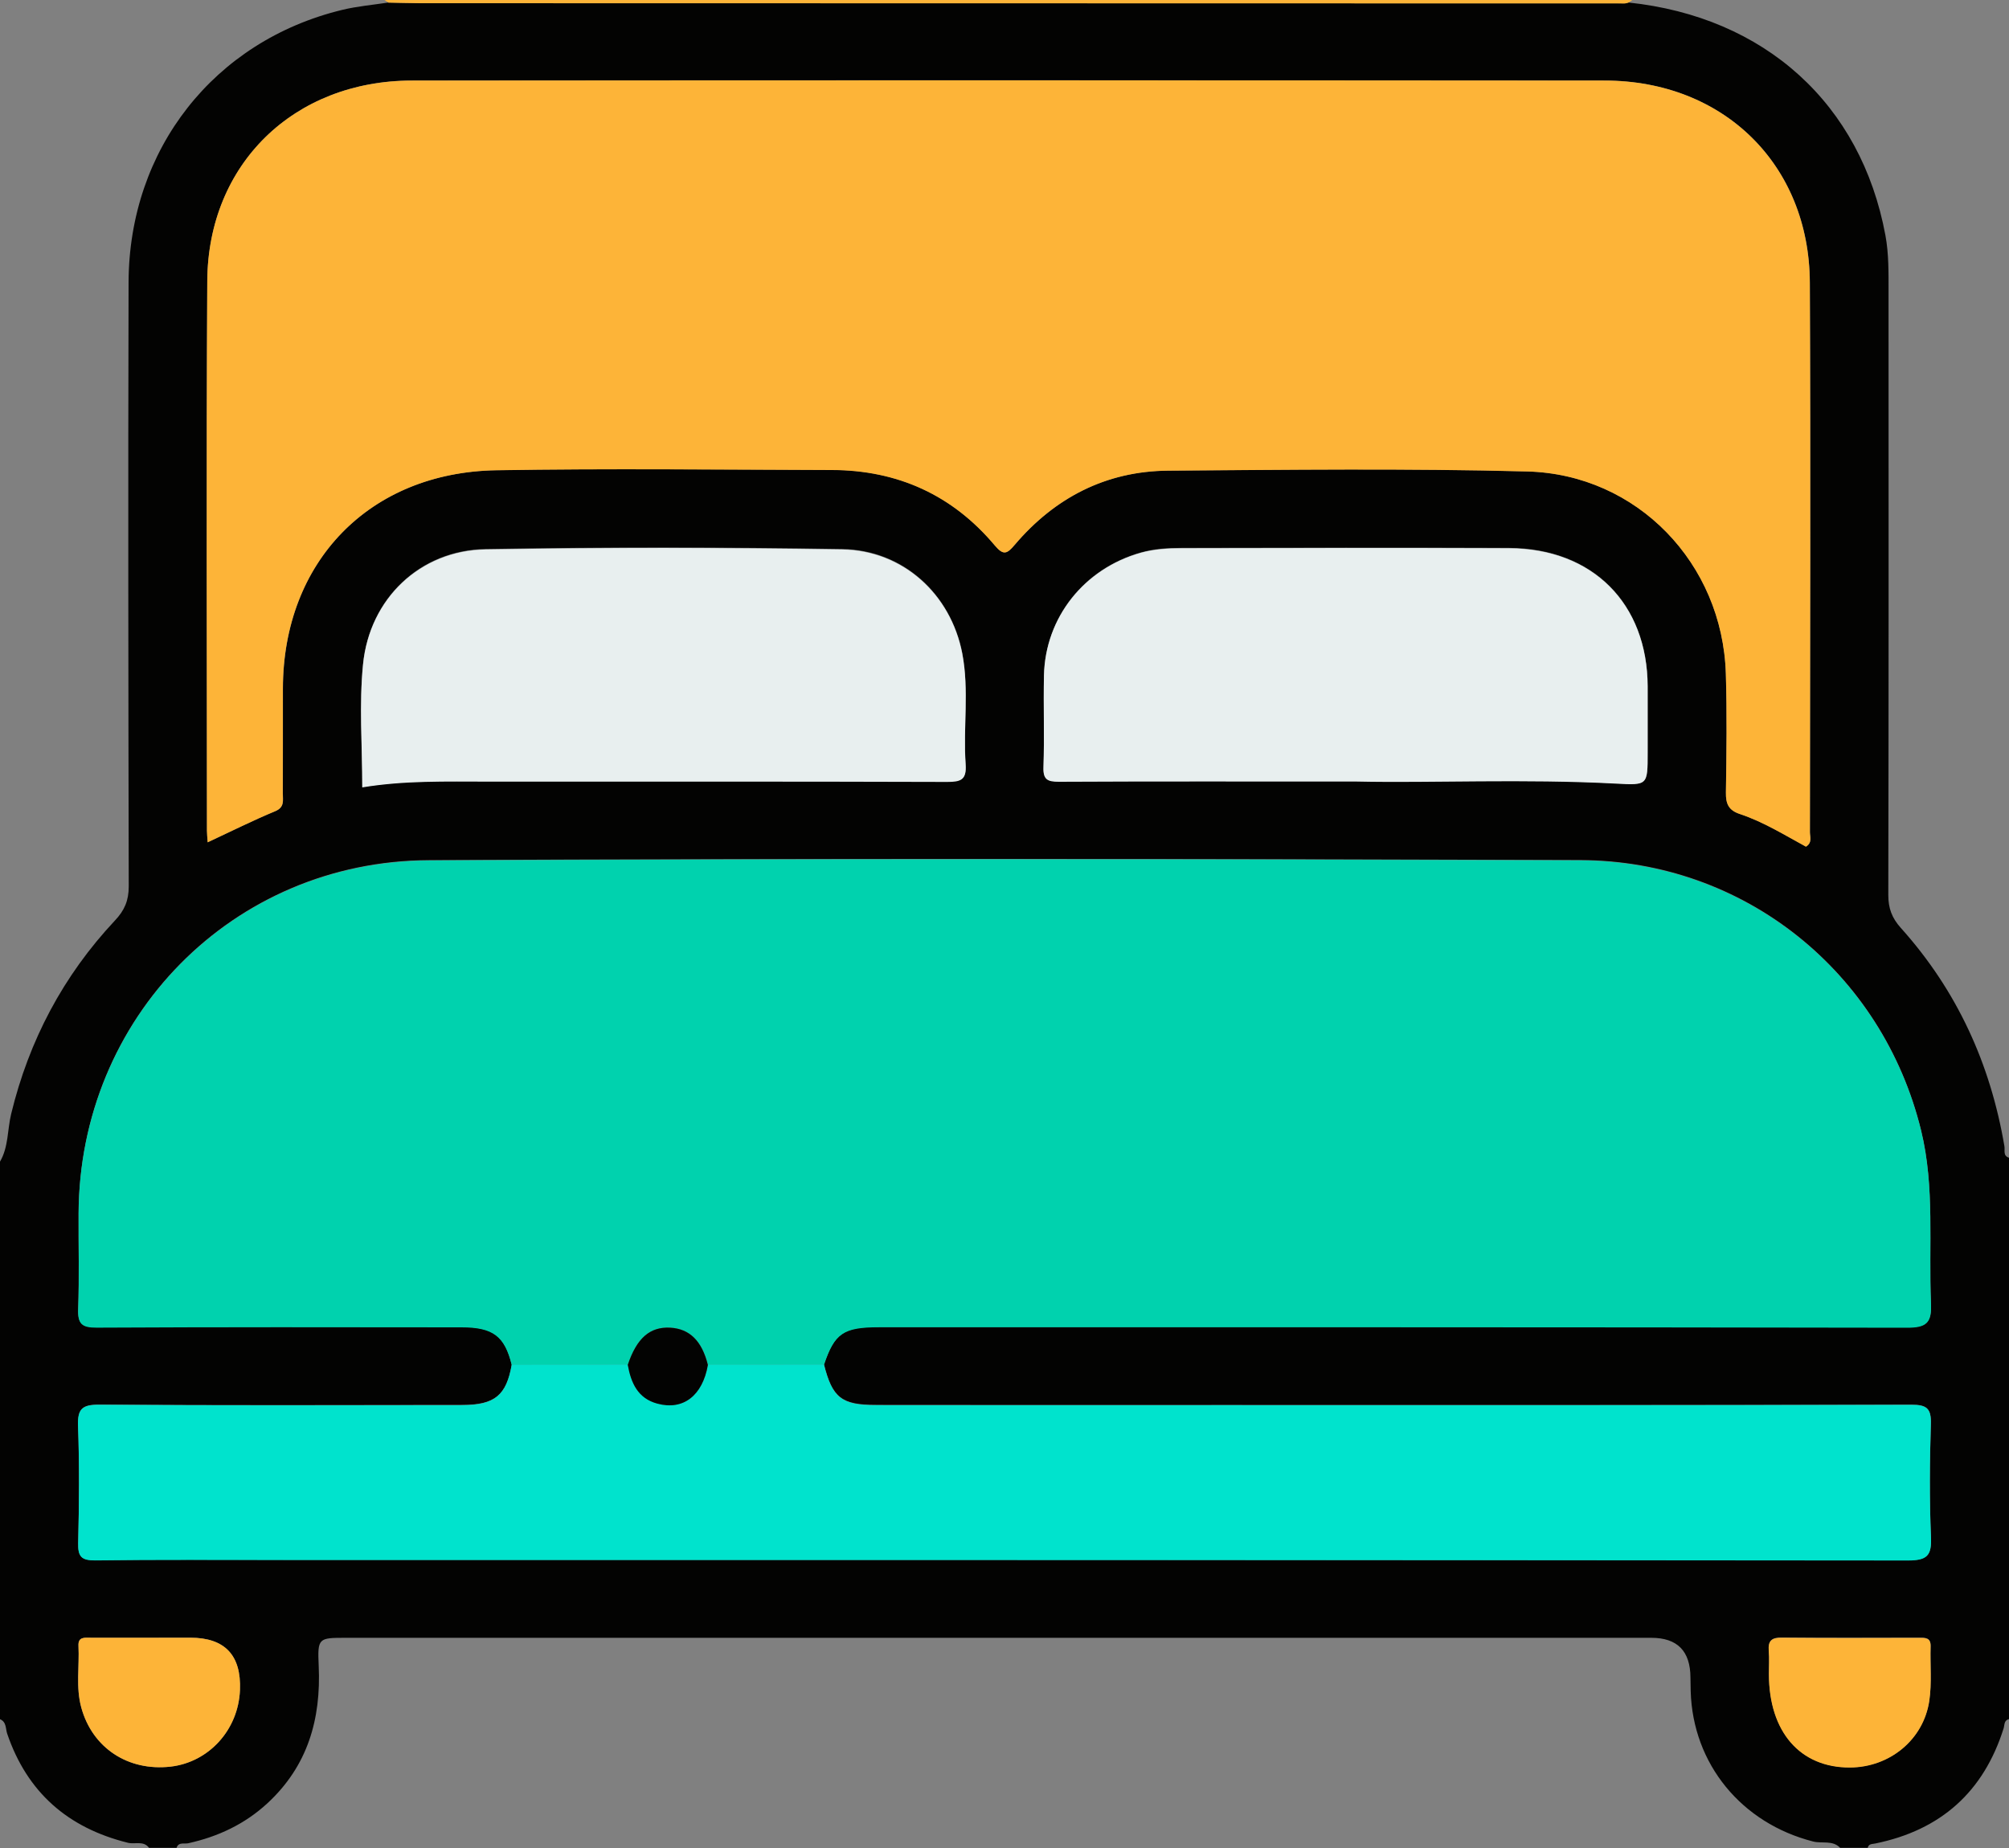 <svg width="25" height="23" viewBox="0 0 25 23" fill="none" xmlns="http://www.w3.org/2000/svg">
<rect x="0" y="0" width="25" height="23" fill="#808080" stroke="none"/>
<g clip-path="url(#clip0_8183_2702)">
<path d="M22.9 22.998H23.242C23.254 22.945 23.299 22.952 23.336 22.944C24.151 22.778 24.684 22.301 24.933 21.511C24.946 21.469 24.936 21.41 25 21.396V14.409C24.922 14.385 24.952 14.316 24.943 14.266C24.769 13.24 24.353 12.327 23.654 11.549C23.543 11.425 23.498 11.305 23.498 11.14C23.503 8.637 23.502 6.133 23.501 3.629C23.501 3.395 23.505 3.16 23.462 2.928C23.159 1.293 21.962 0.209 20.263 0.031C20.247 0.035 20.232 0.041 20.216 0.041C15.218 0.04 10.221 0.039 5.223 0.038C5.094 0.038 4.964 0.034 4.835 0.031C4.642 0.061 4.447 0.077 4.258 0.123C2.666 0.509 1.605 1.855 1.6 3.514C1.593 6.02 1.597 8.526 1.602 11.032C1.602 11.208 1.55 11.33 1.43 11.457C0.786 12.144 0.361 12.949 0.139 13.863C0.091 14.061 0.107 14.274 0 14.458V21.397C0.083 21.431 0.068 21.517 0.09 21.579C0.339 22.308 0.845 22.75 1.592 22.935C1.679 22.957 1.785 22.905 1.855 22.998H2.197C2.222 22.922 2.292 22.952 2.342 22.941C2.714 22.859 3.046 22.703 3.328 22.443C3.83 21.979 3.996 21.396 3.966 20.734C3.95 20.385 3.963 20.384 4.303 20.384C9.718 20.384 15.134 20.384 20.549 20.384C20.873 20.384 21.035 20.549 21.036 20.879C21.036 20.936 21.037 20.992 21.039 21.049C21.065 21.955 21.672 22.692 22.562 22.919C22.674 22.948 22.806 22.899 22.9 22.999L22.9 22.998ZM10.254 16.981C10.358 17.394 10.472 17.485 10.898 17.485C12.322 17.487 13.745 17.486 15.169 17.486C18.042 17.486 20.914 17.488 23.787 17.482C23.978 17.482 24.034 17.53 24.028 17.722C24.013 18.19 24.009 18.66 24.029 19.129C24.039 19.36 23.98 19.419 23.742 19.419C17.004 19.412 10.267 19.413 3.529 19.413C2.748 19.413 1.967 19.408 1.186 19.417C1.012 19.42 0.969 19.37 0.973 19.202C0.985 18.717 0.989 18.231 0.972 17.747C0.964 17.532 1.023 17.48 1.238 17.481C2.743 17.491 4.249 17.487 5.755 17.485C6.158 17.485 6.302 17.363 6.368 16.983C6.28 16.625 6.138 16.515 5.742 16.515C4.228 16.513 2.716 16.511 1.202 16.518C1.019 16.519 0.967 16.471 0.973 16.289C0.987 15.894 0.976 15.497 0.978 15.101C0.988 12.668 2.891 10.716 5.338 10.705C10.113 10.683 14.889 10.687 19.664 10.704C21.71 10.711 23.425 12.101 23.906 14.067C24.08 14.777 23.998 15.499 24.029 16.216C24.04 16.46 23.974 16.52 23.727 16.52C19.464 16.511 15.201 16.513 10.938 16.514C10.495 16.514 10.386 16.59 10.254 16.981L10.254 16.981ZM2.585 10.482C2.581 10.418 2.576 10.378 2.576 10.338C2.576 8.058 2.567 5.777 2.58 3.497C2.588 2.043 3.656 1.004 5.126 1.002C10.074 0.997 15.022 0.998 19.969 1.002C21.449 1.004 22.515 2.049 22.522 3.515C22.533 5.796 22.525 8.076 22.523 10.357C22.523 10.415 22.555 10.486 22.474 10.536C22.207 10.391 21.944 10.228 21.653 10.131C21.51 10.083 21.476 10.003 21.478 9.863C21.485 9.369 21.492 8.876 21.477 8.383C21.436 7.013 20.375 5.903 19.005 5.867C17.517 5.827 16.027 5.846 14.538 5.857C13.763 5.863 13.126 6.194 12.628 6.78C12.533 6.892 12.489 6.918 12.38 6.788C11.854 6.161 11.171 5.85 10.351 5.848C8.96 5.845 7.568 5.828 6.177 5.852C4.596 5.879 3.524 6.993 3.521 8.567C3.52 9.004 3.522 9.44 3.52 9.877C3.52 9.96 3.545 10.046 3.424 10.096C3.149 10.21 2.882 10.344 2.586 10.482L2.585 10.482ZM4.509 9.794C4.509 9.277 4.468 8.765 4.518 8.262C4.6 7.444 5.23 6.847 6.041 6.833C7.521 6.808 9.002 6.809 10.482 6.833C11.236 6.845 11.832 7.39 11.975 8.129C12.062 8.585 11.984 9.049 12.017 9.508C12.03 9.704 11.955 9.726 11.785 9.726C9.881 9.72 7.978 9.722 6.074 9.722C5.555 9.722 5.034 9.707 4.509 9.794V9.794ZM16.887 9.722C15.505 9.722 14.341 9.72 13.178 9.725C13.037 9.726 12.979 9.702 12.985 9.543C12.998 9.164 12.983 8.784 12.992 8.404C13.007 7.68 13.493 7.074 14.197 6.876C14.364 6.829 14.533 6.819 14.703 6.819C16.062 6.817 17.42 6.814 18.779 6.819C19.819 6.824 20.5 7.508 20.504 8.54C20.505 8.815 20.504 9.089 20.504 9.365C20.504 9.772 20.504 9.769 20.108 9.749C18.962 9.688 17.815 9.743 16.887 9.722H16.887ZM22.012 20.834C22.012 20.737 22.019 20.64 22.011 20.544C22 20.416 22.05 20.378 22.177 20.38C22.745 20.385 23.313 20.382 23.881 20.382C23.957 20.382 24.028 20.378 24.025 20.489C24.018 20.715 24.041 20.944 24.008 21.165C23.936 21.652 23.513 21.994 23.021 21.996C22.401 21.998 22.014 21.552 22.013 20.834H22.012ZM1.978 20.382H2.367C2.797 20.382 3.003 20.6 2.986 21.034C2.966 21.529 2.598 21.933 2.119 21.987C1.591 22.046 1.15 21.754 1.012 21.253C0.941 20.999 0.989 20.74 0.976 20.483C0.97 20.369 1.053 20.383 1.125 20.383C1.409 20.383 1.694 20.383 1.977 20.383L1.978 20.382Z" fill="#030302"/>
<path d="M20.263 0.033L20.312 0C15.137 0 9.961 0 4.785 0C4.801 0.011 4.817 0.022 4.835 0.033C4.965 0.035 5.094 0.039 5.224 0.04C10.221 0.041 15.219 0.042 20.216 0.043C20.232 0.043 20.248 0.037 20.264 0.033H20.263Z" fill="#FDB438"/>
<path d="M10.254 16.986C10.385 16.595 10.495 16.519 10.938 16.519C15.2 16.519 19.463 16.517 23.726 16.525C23.974 16.526 24.04 16.466 24.029 16.221C23.998 15.504 24.079 14.782 23.906 14.073C23.425 12.106 21.71 10.717 19.663 10.709C14.888 10.692 10.113 10.688 5.337 10.71C2.891 10.722 0.988 12.673 0.978 15.107C0.976 15.503 0.987 15.899 0.973 16.295C0.966 16.477 1.018 16.525 1.202 16.524C2.715 16.516 4.228 16.518 5.741 16.52C6.137 16.52 6.28 16.631 6.368 16.989C6.849 16.988 7.331 16.987 7.813 16.987C7.924 16.654 8.087 16.511 8.339 16.524C8.582 16.537 8.736 16.689 8.81 16.988C9.291 16.988 9.773 16.987 10.254 16.987V16.986Z" fill="#00D2AE"/>
<path d="M2.585 10.483C2.881 10.345 3.148 10.211 3.423 10.097C3.544 10.047 3.518 9.961 3.519 9.878C3.521 9.442 3.519 9.005 3.52 8.568C3.523 6.994 4.595 5.88 6.176 5.853C7.567 5.83 8.959 5.846 10.35 5.85C11.171 5.852 11.853 6.162 12.379 6.789C12.488 6.918 12.532 6.893 12.627 6.781C13.125 6.195 13.762 5.864 14.537 5.858C16.026 5.847 17.516 5.829 19.004 5.868C20.375 5.904 21.435 7.014 21.476 8.384C21.491 8.877 21.485 9.371 21.477 9.864C21.475 10.004 21.509 10.085 21.652 10.132C21.944 10.229 22.206 10.393 22.473 10.538C22.554 10.488 22.522 10.416 22.522 10.358C22.524 8.078 22.532 5.797 22.521 3.517C22.514 2.05 21.448 1.004 19.968 1.003C15.021 0.999 10.073 0.999 5.125 1.003C3.655 1.005 2.588 2.044 2.579 3.498C2.566 5.778 2.575 8.059 2.575 10.34C2.575 10.379 2.58 10.42 2.584 10.484L2.585 10.483Z" fill="#FDB438"/>
<path d="M10.254 16.984C9.773 16.984 9.291 16.985 8.81 16.985C8.743 17.367 8.503 17.554 8.183 17.468C7.937 17.402 7.853 17.209 7.813 16.984C7.331 16.985 6.849 16.986 6.368 16.986C6.302 17.366 6.158 17.488 5.754 17.489C4.249 17.491 2.743 17.494 1.238 17.484C1.022 17.483 0.963 17.535 0.971 17.75C0.989 18.234 0.984 18.72 0.973 19.205C0.969 19.373 1.011 19.423 1.186 19.421C1.967 19.411 2.748 19.416 3.529 19.416C10.266 19.416 17.004 19.415 23.741 19.422C23.98 19.422 24.039 19.363 24.029 19.132C24.009 18.664 24.013 18.194 24.027 17.725C24.033 17.533 23.978 17.484 23.786 17.485C20.914 17.491 18.041 17.489 15.169 17.489C13.745 17.489 12.321 17.49 10.897 17.489C10.471 17.489 10.357 17.397 10.253 16.984H10.254Z" fill="#00E3CD"/>
<path d="M4.508 9.8C5.034 9.713 5.554 9.728 6.074 9.728C7.977 9.728 9.881 9.726 11.784 9.732C11.954 9.732 12.03 9.71 12.016 9.514C11.984 9.055 12.062 8.591 11.974 8.135C11.832 7.395 11.235 6.851 10.481 6.839C9.002 6.815 7.521 6.813 6.041 6.839C5.23 6.852 4.6 7.45 4.518 8.268C4.467 8.771 4.508 9.282 4.508 9.8V9.8Z" fill="#E8EFEF"/>
<path d="M16.887 9.727C17.815 9.747 18.962 9.692 20.108 9.753C20.504 9.774 20.503 9.777 20.503 9.369C20.503 9.094 20.504 8.82 20.503 8.544C20.5 7.513 19.819 6.828 18.778 6.824C17.42 6.818 16.061 6.821 14.703 6.824C14.533 6.824 14.364 6.834 14.196 6.88C13.493 7.078 13.007 7.685 12.991 8.408C12.983 8.787 12.998 9.168 12.985 9.548C12.979 9.706 13.037 9.73 13.178 9.73C14.341 9.724 15.504 9.727 16.886 9.727H16.887Z" fill="#E8EFEF"/>
<path d="M22.012 20.837C22.013 21.555 22.4 22.001 23.02 21.999C23.513 21.997 23.936 21.655 24.008 21.169C24.041 20.947 24.017 20.718 24.024 20.493C24.028 20.381 23.957 20.385 23.88 20.385C23.312 20.386 22.744 20.389 22.176 20.383C22.049 20.381 22 20.419 22.01 20.547C22.019 20.643 22.012 20.74 22.012 20.837H22.012Z" fill="#FDB438"/>
<path d="M1.978 20.383C1.694 20.383 1.41 20.383 1.126 20.383C1.054 20.383 0.971 20.369 0.977 20.484C0.99 20.741 0.942 21 1.012 21.254C1.15 21.754 1.592 22.046 2.12 21.988C2.599 21.934 2.966 21.53 2.986 21.035C3.004 20.6 2.798 20.383 2.368 20.383C2.238 20.383 2.108 20.383 1.978 20.383L1.978 20.383Z" fill="#FDB438"/>
<path d="M7.812 16.987C7.852 17.211 7.936 17.405 8.182 17.47C8.503 17.556 8.743 17.369 8.809 16.988C8.735 16.688 8.581 16.537 8.339 16.524C8.087 16.511 7.923 16.654 7.812 16.987Z" fill="#030302"/>
</g>
<defs>
<clipPath id="clip0_8183_2702">
<rect width="25" height="23" fill="white" transform="matrix(-1 0 0 1 25 0)"/>
</clipPath>
</defs>
</svg>
